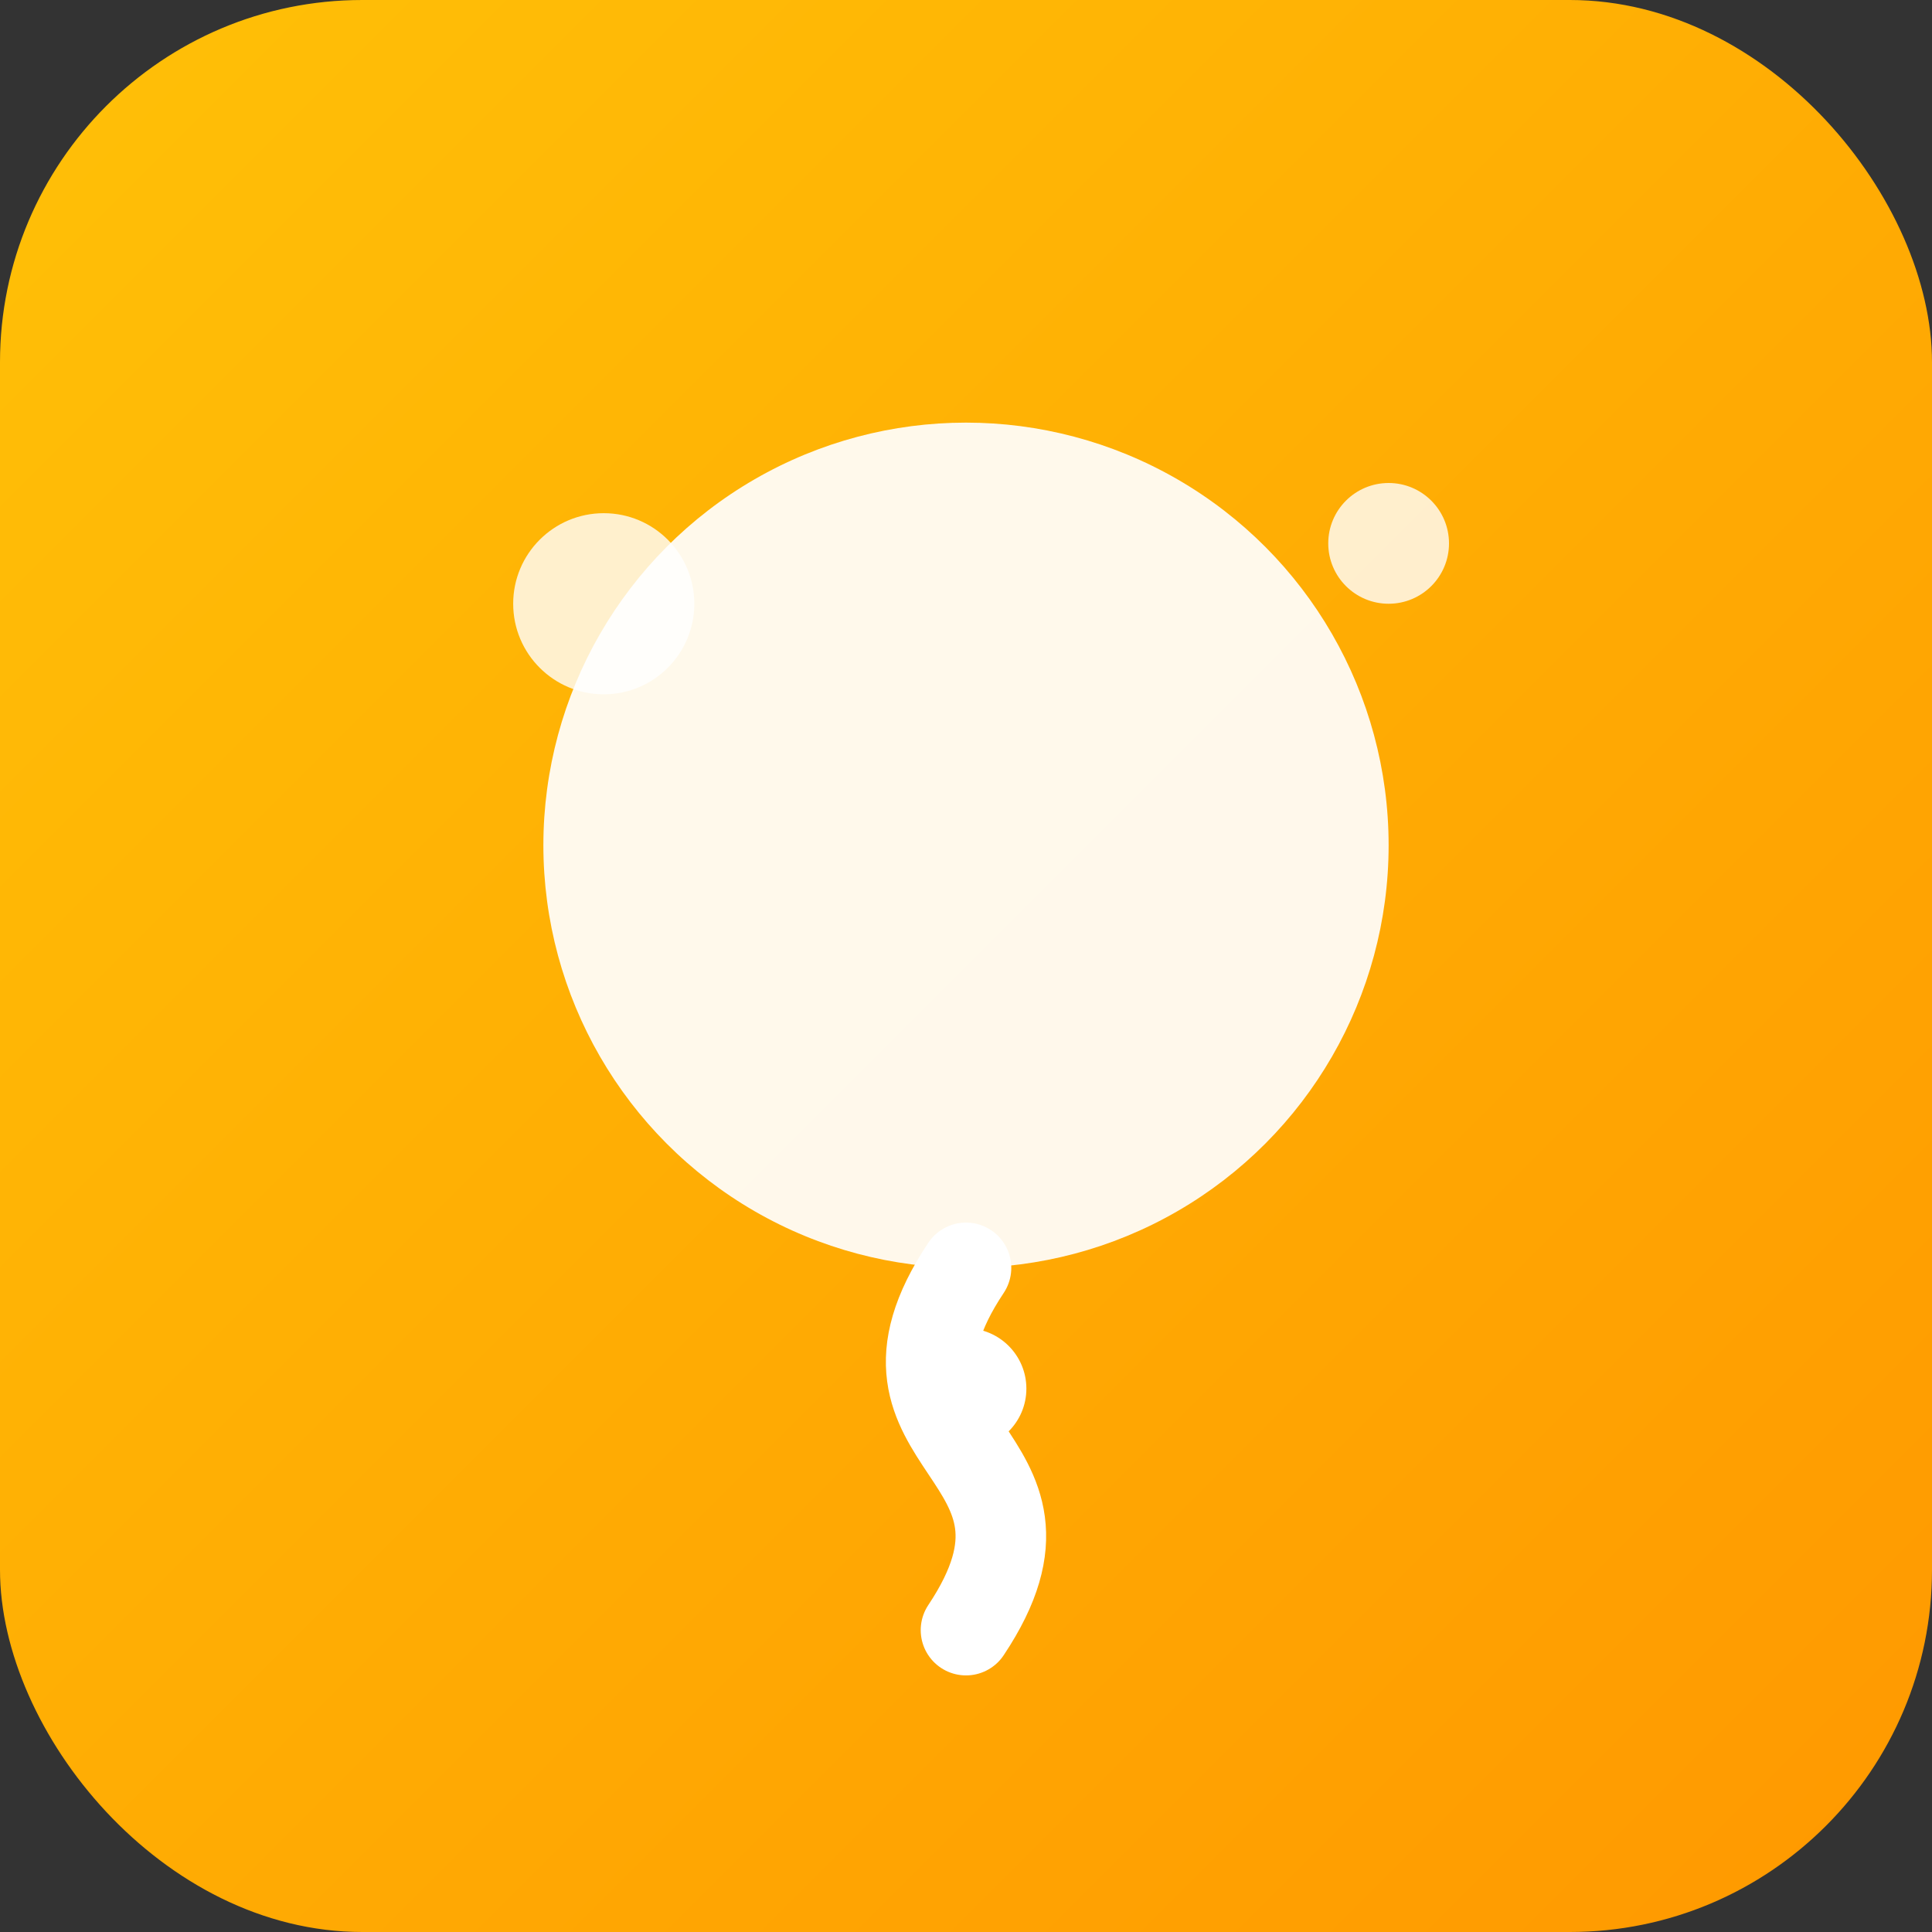 <svg xmlns="http://www.w3.org/2000/svg" width="64" height="64" viewBox="0 0 64 64">
  <rect x="0" y="0" width="64" height="64" fill="#333333" stroke="none"/>
  <defs>
    <linearGradient id="g" x1="0" y1="0" x2="1" y2="1">
      <stop offset="0" stop-color="#FFC107"/>
      <stop offset="1" stop-color="#FF9800"/>
    </linearGradient>
  </defs>
  <rect width="64" height="64" rx="12" fill="url(#g)"/>
  <circle cx="32" cy="28" r="14" fill="#ffffff" opacity="0.92"/>
  <path d="M32 42c-4 6 4 6 0 12" stroke="#ffffff" stroke-width="3" fill="none" stroke-linecap="round"/>
  <circle cx="32" cy="46" r="2" fill="#ffffff"/>
  <circle cx="20" cy="20" r="3" fill="#ffffff" opacity="0.8"/>
  <circle cx="46" cy="18" r="2" fill="#ffffff" opacity="0.8"/>
</svg>